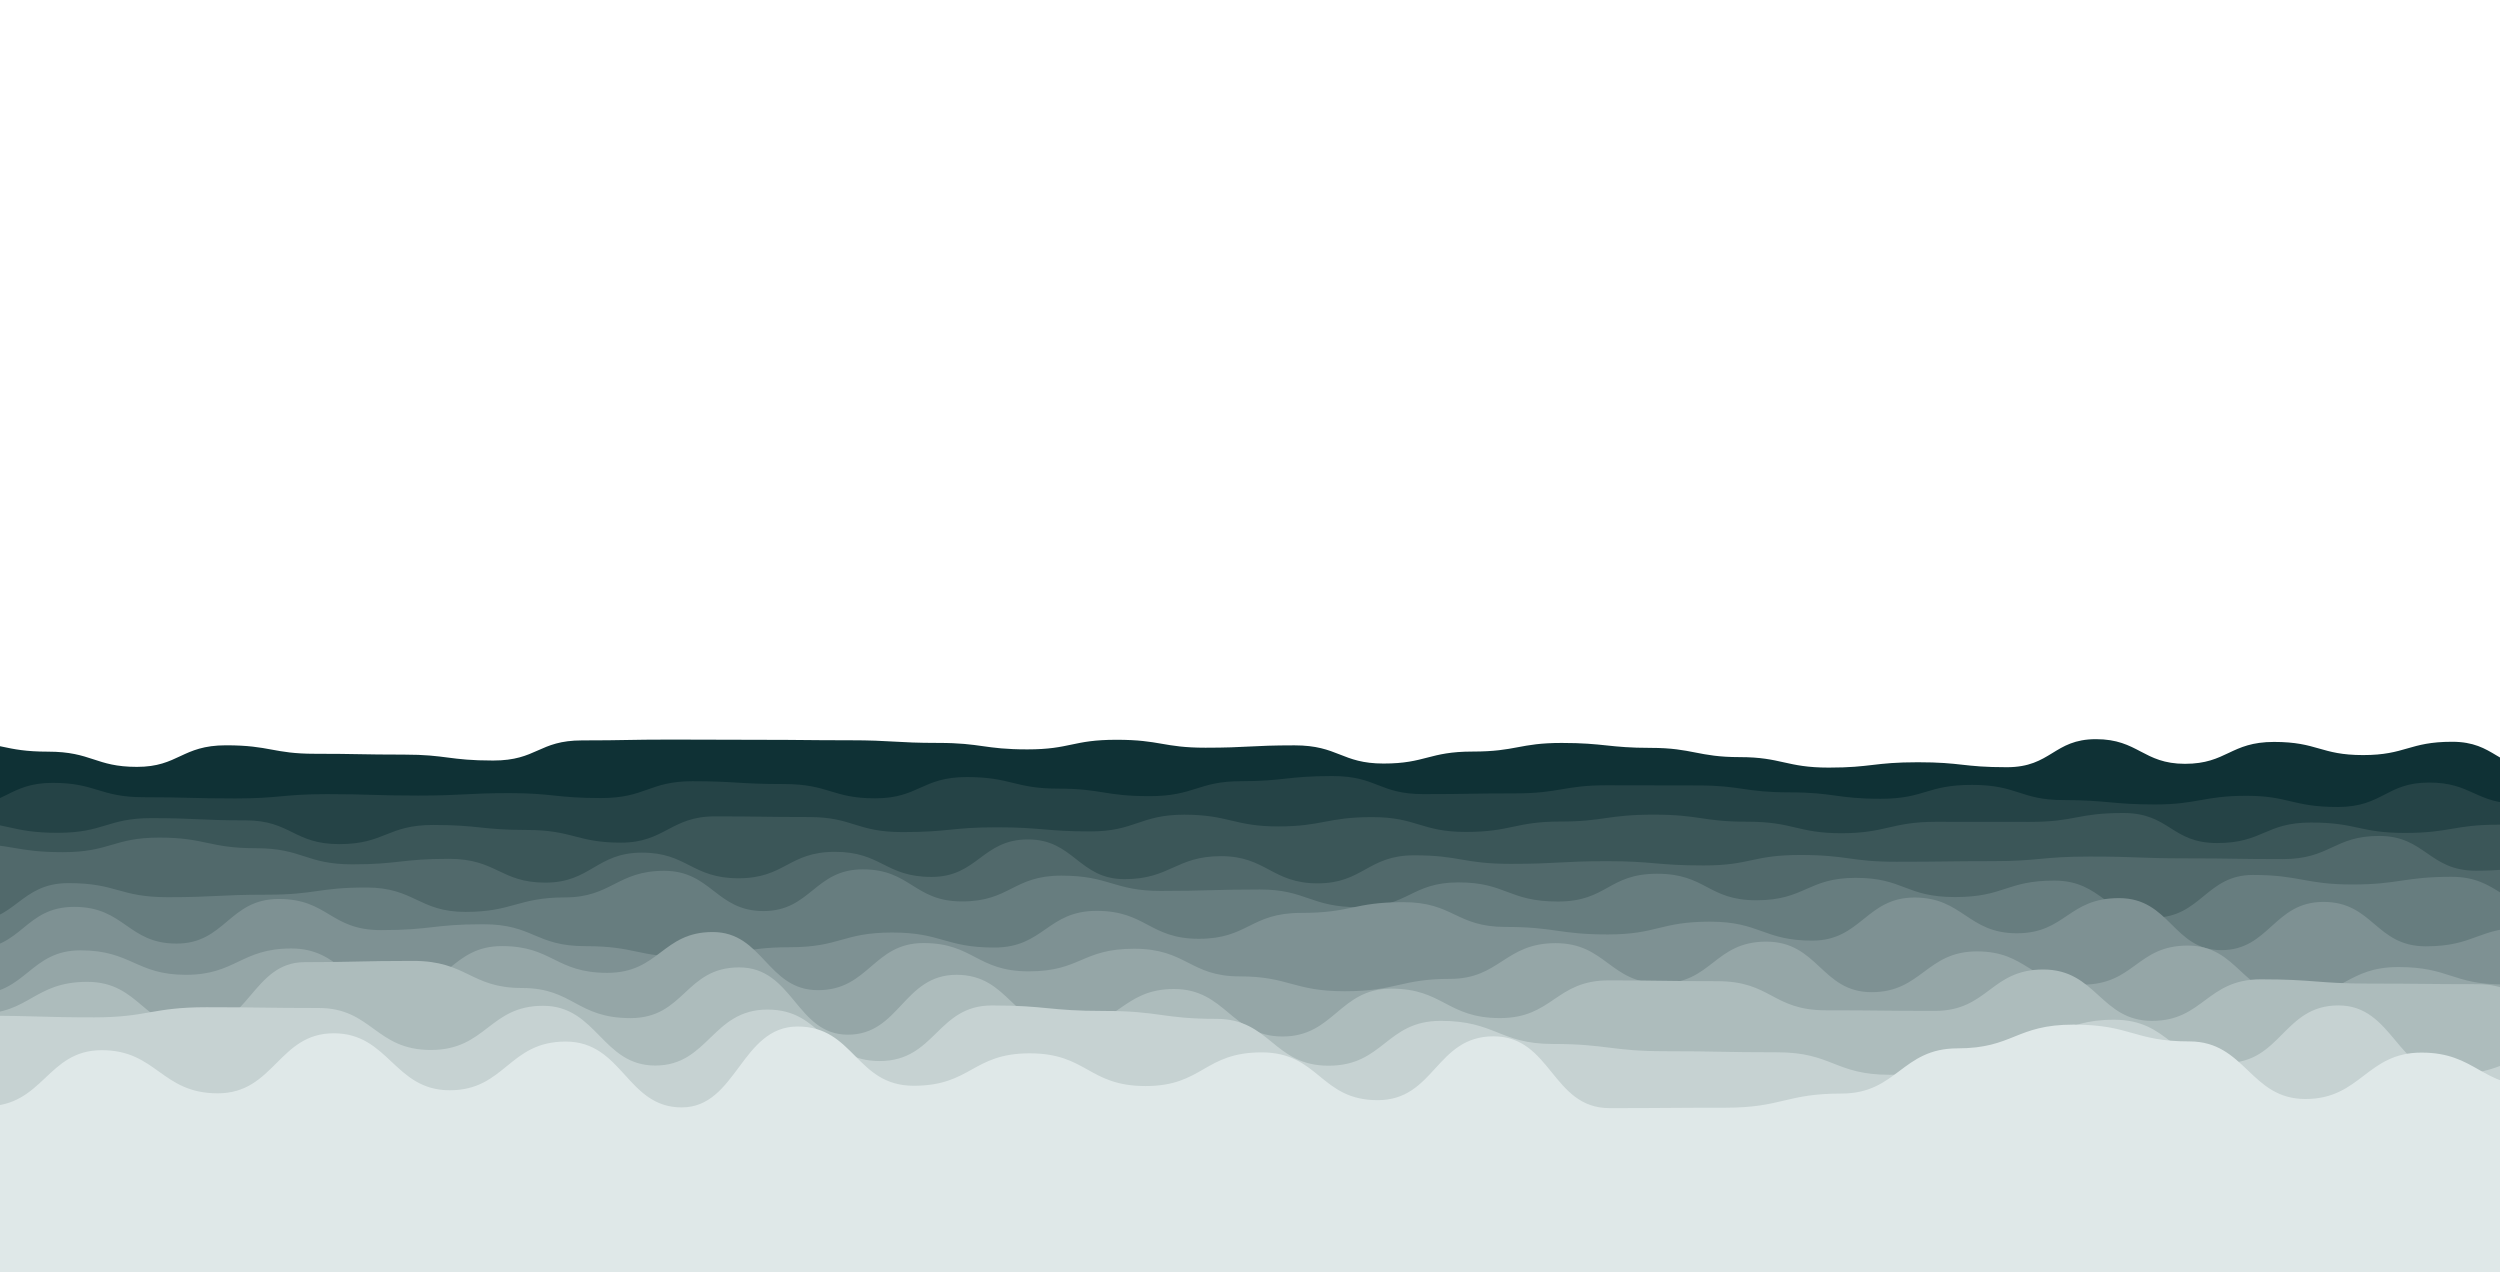 <svg xmlns="http://www.w3.org/2000/svg" xmlns:xlink="http://www.w3.org/1999/xlink" style="margin:auto;background:#012c32;display:block;z-index:1;position:relative" width="1920" height="977" preserveAspectRatio="xMidYMid" viewBox="0 0 1920 977">
<g transform="translate(960,488.5) scale(1,1) translate(-960,-488.5)"><path d="M-100 580.98C-64.06 581.45 -63.64 569.71 -31.61 569.71S3 577.27 36.77 577.27S73.16 588.96 105.16 588.96S139.53 572.39 173.55 572.39S209.64 578.9 241.94 578.9S277.74 579.54 310.32 579.54S344.77 584.09 378.71 584.09S413.51 568.63 447.1 568.63S482.15 568 515.48 568S550.86 568.18 583.87 568.18S619 568.53 652.26 568.53S687.68 570.56 720.65 570.56S755.86 575.53 789.03 575.53S823.55 568.15 857.42 568.15S893.31 574.24 925.81 574.24S960.55 572.43 994.19 572.43S1030.22 586.4 1062.58 586.4S1097.41 577.2 1130.97 577.2S1166.81 570.58 1199.35 570.58S1235.64 574.37 1267.74 574.37S1304.14 581.47 1336.13 581.47S1371.83 589.52 1404.52 589.52S1438.98 585.41 1472.9 585.41S1507.17 589.22 1541.29 589.22S1577.13 567.68 1609.68 567.68S1645.84 586.61 1678.06 586.61S1712.86 569.8 1746.45 569.8S1782.1 579.9 1814.84 579.9S1850.09 569.68 1883.23 569.68S1917.99 590.57 1951.61 590.57S1988.22 579.78 2020 579.78S2056.44 575.02 2088.39 575.02L2020 977 L-100 977 Z" fill="#0f3135" stroke-width="0">
  <animate attributeName="d" dur="25s" repeatCount="indefinite" values="M-100 580.98C-64.06 581.45 -63.64 569.71 -31.61 569.71S3 577.27 36.77 577.27S73.16 588.96 105.16 588.96S139.53 572.39 173.55 572.39S209.64 578.9 241.94 578.9S277.74 579.54 310.32 579.54S344.77 584.09 378.71 584.09S413.51 568.63 447.1 568.63S482.15 568 515.48 568S550.86 568.18 583.87 568.18S619 568.53 652.26 568.53S687.68 570.56 720.65 570.56S755.86 575.53 789.03 575.53S823.55 568.15 857.42 568.15S893.31 574.24 925.81 574.24S960.55 572.43 994.19 572.43S1030.22 586.4 1062.58 586.4S1097.41 577.2 1130.97 577.2S1166.81 570.58 1199.35 570.58S1235.64 574.37 1267.74 574.37S1304.14 581.47 1336.13 581.47S1371.83 589.52 1404.52 589.52S1438.98 585.41 1472.9 585.41S1507.17 589.22 1541.29 589.22S1577.13 567.68 1609.68 567.68S1645.84 586.61 1678.06 586.61S1712.86 569.8 1746.45 569.8S1782.1 579.9 1814.84 579.9S1850.09 569.68 1883.23 569.68S1917.99 590.57 1951.61 590.57S1988.22 579.78 2020 579.78S2056.44 575.02 2088.39 575.02L2020 977 L-100 977 Z;M-100 580.76C-65.63 583.24 -64.18 579.91 -31.61 579.91S3.31 573.59 36.77 573.59S73.4 587.5 105.16 587.5S139.45 582.28 173.55 582.28S209.1 577.3 241.94 577.3S277.03 571.45 310.32 571.45S345.32 583.76 378.71 583.76S415.1 571.07 447.1 571.07S482.89 568.11 515.48 568.11S551.66 579.39 583.87 579.39S618.5 579.12 652.26 579.12S687.02 581.04 720.65 581.04S756.93 577.39 789.03 577.39S824.97 581.77 857.42 581.77S893.64 582.34 925.81 582.34S962.04 571.19 994.19 571.19S1030.82 580.23 1062.58 580.23S1097.4 586.98 1130.97 586.98S1166.46 571.38 1199.35 571.38S1234.43 576.11 1267.74 576.11S1304.32 580.72 1336.13 580.72S1372.52 588.62 1404.52 588.62S1439.02 588.91 1472.9 588.91S1508.02 590.06 1541.29 590.06S1577.08 585.45 1609.68 585.45S1645.9 584.41 1678.06 584.41S1714.28 567.78 1746.45 567.78S1781.08 579.98 1814.84 579.98S1851.39 586.66 1883.23 586.66S1918.73 571.95 1951.61 571.95S1988.05 587.08 2020 587.08S2054.39 589.69 2088.39 589.69L2020 977 L-100 977 Z;M-100 580.98C-64.06 581.45 -63.64 569.71 -31.61 569.71S3 577.27 36.77 577.27S73.16 588.96 105.16 588.96S139.53 572.39 173.55 572.39S209.64 578.9 241.94 578.9S277.74 579.54 310.32 579.54S344.77 584.09 378.71 584.09S413.51 568.63 447.1 568.63S482.15 568 515.48 568S550.86 568.18 583.87 568.18S619 568.53 652.26 568.53S687.68 570.56 720.65 570.56S755.86 575.53 789.03 575.53S823.55 568.15 857.42 568.15S893.31 574.24 925.81 574.24S960.55 572.43 994.19 572.43S1030.22 586.4 1062.58 586.4S1097.41 577.2 1130.97 577.2S1166.81 570.58 1199.35 570.58S1235.64 574.37 1267.74 574.37S1304.14 581.47 1336.13 581.47S1371.83 589.52 1404.52 589.52S1438.98 585.41 1472.9 585.41S1507.17 589.22 1541.29 589.22S1577.13 567.68 1609.68 567.68S1645.84 586.61 1678.06 586.61S1712.86 569.8 1746.45 569.8S1782.1 579.9 1814.84 579.9S1850.09 569.68 1883.23 569.68S1917.99 590.57 1951.61 590.57S1988.22 579.78 2020 579.78S2056.44 575.02 2088.39 575.02L2020 977 L-100 977 Z"></animate>
  <animateTransform attributeName="transform" type="translate" dur="25s" begin="0s" repeatCount="indefinite" values="0;10;0" calcMode="spline" keySplines="0.3 0 0.7 1;0.3 0 0.7 1"></animateTransform>
</path><path d="M-100 611.29C-63.31 597.36 -62.72 619.71 -29.8 619.71S6.81 601.23 40.4 601.23S76.28 612.27 110.6 612.27S146.9 613.21 180.79 613.21S217.19 609.9 250.99 609.9S287.02 611 321.19 611S358.64 609.12 391.39 609.12S427.22 612.91 461.59 612.91S498.53 599.98 531.79 599.98S567.05 602.15 601.99 602.15S638.84 613.12 672.19 613.12S708.01 596.78 742.38 596.78S779.04 605.66 812.58 605.66S848.09 611.45 882.78 611.45S920.05 599.97 952.98 599.97S988.39 596.01 1023.18 596.01S1058.7 609.89 1093.38 609.89S1129.42 609.32 1163.58 609.32S1201.09 603.1 1233.77 603.1S1270.79 603.22 1303.97 603.22S1339.71 608.53 1374.17 608.53S1410.22 613.46 1444.37 613.46S1479.48 602.79 1514.57 602.79S1551.59 614.46 1584.77 614.46S1622.23 617.83 1654.97 617.83S1692.38 611.17 1725.17 611.17S1760.56 619.77 1795.36 619.77S1832.47 601 1865.56 601S1901.06 617.41 1935.76 617.41S1972.3 593.85 2005.96 593.85S2041.49 610.46 2076.16 610.46L2020 977 L-100 977 Z" fill="#254346" stroke-width="0">
  <animate attributeName="d" dur="22.5s" repeatCount="indefinite" values="M-100 611.29C-63.31 597.36 -62.72 619.71 -29.8 619.71S6.81 601.23 40.4 601.23S76.28 612.27 110.6 612.27S146.9 613.21 180.79 613.21S217.19 609.9 250.99 609.9S287.02 611 321.19 611S358.64 609.12 391.39 609.12S427.22 612.91 461.59 612.91S498.53 599.98 531.79 599.98S567.05 602.15 601.99 602.15S638.84 613.12 672.19 613.12S708.01 596.78 742.38 596.78S779.04 605.66 812.58 605.66S848.09 611.45 882.78 611.45S920.05 599.97 952.98 599.97S988.39 596.01 1023.18 596.01S1058.7 609.89 1093.38 609.89S1129.42 609.32 1163.58 609.32S1201.09 603.1 1233.77 603.1S1270.79 603.22 1303.97 603.22S1339.71 608.53 1374.17 608.53S1410.22 613.46 1444.37 613.46S1479.48 602.79 1514.57 602.79S1551.59 614.46 1584.77 614.46S1622.23 617.83 1654.97 617.83S1692.38 611.17 1725.17 611.17S1760.56 619.77 1795.36 619.77S1832.47 601 1865.56 601S1901.06 617.41 1935.76 617.41S1972.3 593.85 2005.96 593.85S2041.49 610.46 2076.16 610.46L2020 977 L-100 977 Z;M-100 597.29C-63.57 617.1 -62.54 610.92 -29.8 610.92S5.88 609.93 40.4 609.93S76.68 599.07 110.6 599.07S146.13 613.8 180.79 613.8S216.16 610.32 250.99 610.32S287.38 604.61 321.19 604.61S358.7 604.36 391.39 604.36S427.52 592.45 461.59 592.45S499 609.02 531.79 609.02S566.97 599.42 601.99 599.42S637.2 614.79 672.19 614.79S707.65 598.59 742.38 598.59S778.28 599.68 812.58 599.68S849.1 598.03 882.78 598.03S920.2 598.53 952.98 598.53S989.21 599.2 1023.18 599.2S1060.42 607.77 1093.38 607.77S1130.64 611.83 1163.58 611.83S1199.35 616.7 1233.77 616.7S1269.63 607.32 1303.97 607.32S1340.18 617.04 1374.17 617.04S1411.46 606.91 1444.37 606.91S1481.81 610.72 1514.57 610.72S1551.42 614.58 1584.77 614.58S1622.08 609.85 1654.97 609.85S1692.06 607.63 1725.17 607.63S1762.46 616.57 1795.36 616.57S1831.14 598.48 1865.56 598.48S1902.55 604.72 1935.76 604.72S1972.57 612.07 2005.96 612.07S2041.46 615.32 2076.16 615.32L2020 977 L-100 977 Z;M-100 611.29C-63.31 597.36 -62.72 619.71 -29.8 619.71S6.81 601.23 40.4 601.23S76.28 612.27 110.6 612.27S146.9 613.21 180.79 613.21S217.19 609.9 250.99 609.9S287.02 611 321.19 611S358.64 609.12 391.39 609.12S427.22 612.91 461.59 612.91S498.53 599.98 531.79 599.98S567.05 602.15 601.99 602.15S638.84 613.12 672.19 613.12S708.01 596.78 742.38 596.78S779.04 605.66 812.58 605.66S848.09 611.45 882.78 611.45S920.05 599.97 952.98 599.97S988.39 596.01 1023.18 596.01S1058.7 609.89 1093.38 609.89S1129.42 609.32 1163.58 609.32S1201.09 603.1 1233.77 603.1S1270.79 603.22 1303.97 603.22S1339.71 608.53 1374.17 608.53S1410.22 613.46 1444.37 613.46S1479.48 602.79 1514.57 602.79S1551.59 614.46 1584.77 614.46S1622.23 617.83 1654.97 617.83S1692.38 611.17 1725.17 611.17S1760.56 619.77 1795.36 619.77S1832.47 601 1865.56 601S1901.06 617.41 1935.76 617.41S1972.3 593.85 2005.96 593.85S2041.49 610.46 2076.16 610.46L2020 977 L-100 977 Z"></animate>
  <animateTransform attributeName="transform" type="translate" dur="22.5s" begin="-2.25s" repeatCount="indefinite" values="0;10;0" calcMode="spline" keySplines="0.3 0 0.7 1;0.3 0 0.7 1"></animateTransform>
</path><path d="M-100 630.59C-61.95 624.58 -61.77 631.34 -27.89 631.34S8.48 639.61 44.22 639.61S82.35 628.32 116.33 628.32S153.47 630.03 188.44 630.03S225.5 648.29 260.54 648.29S297.34 633.57 332.65 633.57S369.78 637.42 404.76 637.42S443.15 647.16 476.87 647.16S515.14 626.97 548.98 626.97S586.98 627.49 621.09 627.49S657.37 639.05 693.2 639.05S730.62 635.37 765.31 635.37S802.97 638.53 837.41 638.53S875.42 625.68 909.52 625.68S947.84 634.7 981.63 634.7S1019.29 627.54 1053.74 627.54S1091.37 638.93 1125.85 638.93S1164.06 630.95 1197.96 630.95S1234.02 625.65 1270.07 625.65S1306.87 631.08 1342.18 631.08S1380.28 639.92 1414.29 639.92S1452.74 631.16 1486.39 631.16S1522.69 631.22 1558.5 631.22S1594.79 624.38 1630.61 624.38S1667.43 647.46 1702.72 647.46S1739.61 631.71 1774.83 631.71S1812.11 639.7 1846.94 639.7S1884.22 633.35 1919.05 633.35S1956.1 628.2 1991.16 628.2S2028.08 625.83 2063.27 625.83L2020 977 L-100 977 Z" fill="#3b5658" stroke-width="0">
  <animate attributeName="d" dur="20s" repeatCount="indefinite" values="M-100 630.59C-61.95 624.58 -61.77 631.34 -27.89 631.34S8.48 639.61 44.22 639.61S82.35 628.32 116.33 628.32S153.47 630.03 188.44 630.03S225.5 648.29 260.54 648.29S297.34 633.57 332.65 633.57S369.78 637.42 404.76 637.42S443.15 647.16 476.87 647.16S515.14 626.97 548.98 626.97S586.98 627.49 621.09 627.49S657.37 639.05 693.2 639.05S730.62 635.37 765.31 635.37S802.97 638.53 837.41 638.53S875.42 625.68 909.52 625.68S947.84 634.7 981.63 634.7S1019.29 627.54 1053.74 627.54S1091.37 638.93 1125.85 638.93S1164.06 630.95 1197.96 630.95S1234.02 625.65 1270.07 625.65S1306.87 631.08 1342.18 631.08S1380.28 639.92 1414.29 639.92S1452.74 631.16 1486.39 631.16S1522.69 631.22 1558.5 631.22S1594.79 624.38 1630.61 624.38S1667.43 647.46 1702.72 647.46S1739.61 631.71 1774.83 631.71S1812.11 639.7 1846.94 639.7S1884.22 633.35 1919.05 633.35S1956.1 628.2 1991.16 628.2S2028.08 625.83 2063.27 625.83L2020 977 L-100 977 Z;M-100 633.36C-62.07 637.22 -61.51 634.13 -27.89 634.13S8.87 633.8 44.22 633.8S81.27 629.08 116.33 629.08S153.86 640.07 188.44 640.07S226.85 633.08 260.54 633.08S297.4 617.37 332.65 617.37S370.08 646.86 404.76 646.86S443.07 634.67 476.87 634.67S514.63 643.59 548.98 643.59S587.15 635.05 621.09 635.05S659.29 647.36 693.2 647.36S729.69 625.54 765.31 625.54S801.78 640.2 837.41 640.2S873.73 634.28 909.52 634.28S947.82 649.48 981.63 649.48S1019.79 618.74 1053.74 618.74S1091.9 646.86 1125.85 646.86S1163.93 637.55 1197.96 637.55S1234.77 644.3 1270.07 644.3S1307.54 618.74 1342.18 618.74S1378.57 631.35 1414.29 631.35S1451.01 633.11 1486.39 633.11S1523.93 641.79 1558.5 641.79S1595.83 637.01 1630.61 637.01S1669.09 640.39 1702.72 640.39S1741.12 631.99 1774.83 631.99S1812.44 645.46 1846.94 645.46S1884.97 634.62 1919.05 634.62S1955.56 638.09 1991.16 638.09S2028.88 636.3 2063.27 636.3L2020 977 L-100 977 Z;M-100 630.59C-61.95 624.58 -61.77 631.34 -27.89 631.34S8.48 639.61 44.22 639.61S82.35 628.32 116.33 628.32S153.47 630.03 188.44 630.03S225.5 648.29 260.54 648.29S297.34 633.57 332.65 633.57S369.78 637.42 404.76 637.42S443.15 647.16 476.87 647.16S515.14 626.97 548.98 626.97S586.98 627.49 621.09 627.49S657.37 639.05 693.2 639.05S730.62 635.37 765.31 635.37S802.97 638.53 837.41 638.53S875.42 625.68 909.52 625.68S947.84 634.7 981.63 634.7S1019.29 627.54 1053.74 627.54S1091.37 638.93 1125.85 638.93S1164.06 630.95 1197.96 630.95S1234.02 625.65 1270.07 625.65S1306.87 631.08 1342.18 631.08S1380.28 639.92 1414.29 639.92S1452.74 631.16 1486.39 631.16S1522.69 631.22 1558.5 631.22S1594.79 624.38 1630.61 624.38S1667.43 647.46 1702.72 647.46S1739.61 631.71 1774.83 631.71S1812.11 639.7 1846.94 639.7S1884.22 633.35 1919.05 633.35S1956.1 628.2 1991.16 628.2S2028.08 625.83 2063.27 625.83L2020 977 L-100 977 Z"></animate>
  <animateTransform attributeName="transform" type="translate" dur="20s" begin="-4s" repeatCount="indefinite" values="0;10;0" calcMode="spline" keySplines="0.3 0 0.7 1;0.3 0 0.7 1"></animateTransform>
</path><path d="M-100 663.29C-61.2 660.5 -61.58 647.96 -25.87 647.96S11.74 654.47 48.25 654.47S86.94 643.27 122.38 643.27S160.46 651.43 196.5 651.43S234.75 663.82 270.63 663.82S307.99 659.58 344.76 659.58S384.19 677.86 418.88 677.86S458.19 654.82 493.01 654.82S531.23 674.52 567.13 674.52S605.55 654.21 641.26 654.21S679.88 673.48 715.38 673.48S754.25 644.68 789.51 644.68S828.51 675.19 863.64 675.19S903.06 657.53 937.76 657.53S976.94 678.42 1011.89 678.42S1050.46 656.88 1086.01 656.88S1123.37 663.44 1160.14 663.44S1198.5 661.39 1234.27 661.39S1272.11 664.67 1308.39 664.67S1345.57 656.63 1382.52 656.63S1420.56 661.84 1456.64 661.84S1495.79 661.36 1530.77 661.36S1568.08 657.83 1604.9 657.83S1642.2 659.22 1679.02 659.22S1716.41 659.79 1753.15 659.79S1792.12 642 1827.27 642S1865.55 668.71 1901.4 668.71S1939.5 662.85 1975.52 662.85S2014.83 675.39 2049.65 675.39L2020 977 L-100 977 Z" fill="#51696b" stroke-width="0">
  <animate attributeName="d" dur="17.5s" repeatCount="indefinite" values="M-100 663.29C-61.2 660.5 -61.58 647.96 -25.87 647.96S11.74 654.47 48.25 654.47S86.94 643.27 122.38 643.27S160.46 651.43 196.5 651.43S234.75 663.82 270.63 663.82S307.99 659.58 344.76 659.58S384.19 677.86 418.88 677.86S458.19 654.82 493.01 654.82S531.23 674.52 567.13 674.52S605.55 654.21 641.26 654.21S679.88 673.48 715.38 673.48S754.25 644.68 789.51 644.68S828.51 675.19 863.64 675.19S903.06 657.53 937.76 657.53S976.94 678.42 1011.89 678.42S1050.46 656.88 1086.01 656.88S1123.37 663.44 1160.14 663.44S1198.5 661.39 1234.27 661.39S1272.11 664.67 1308.39 664.67S1345.57 656.63 1382.52 656.63S1420.56 661.84 1456.64 661.84S1495.79 661.36 1530.77 661.36S1568.08 657.83 1604.9 657.83S1642.2 659.22 1679.02 659.22S1716.41 659.79 1753.15 659.79S1792.12 642 1827.27 642S1865.55 668.71 1901.4 668.71S1939.5 662.85 1975.52 662.85S2014.83 675.39 2049.65 675.39L2020 977 L-100 977 Z;M-100 651.25C-60.89 650.35 -61.13 654.66 -25.87 654.66S11.98 646.51 48.25 646.51S87.07 661.39 122.38 661.39S159.53 654.78 196.5 654.78S235.71 662.2 270.63 662.2S309.01 657.35 344.76 657.35S382.94 656.4 418.88 656.4S456.46 663.29 493.01 663.29S531.81 678.9 567.13 678.9S605.94 646.82 641.26 646.82S679.91 678.31 715.38 678.31S752.96 646.59 789.51 646.59S828.2 658.07 863.64 658.07S902.62 659.87 937.76 659.87S976 671.95 1011.89 671.95S1050.26 656.38 1086.01 656.38S1124.37 674.21 1160.14 674.21S1198.18 662.61 1234.27 662.61S1272.84 663.52 1308.39 663.52S1346.79 673.35 1382.52 673.35S1421.95 655.46 1456.64 655.46S1495.28 659.25 1530.77 659.25S1570.25 678.67 1604.9 678.67S1643.65 655.64 1679.02 655.64S1716.95 665.99 1753.15 665.99S1790.78 646.72 1827.27 646.72S1865.58 675.1 1901.4 675.1S1938.94 655.79 1975.52 655.79S2013.26 677.14 2049.65 677.14L2020 977 L-100 977 Z;M-100 663.29C-61.2 660.5 -61.58 647.96 -25.87 647.96S11.74 654.47 48.25 654.47S86.94 643.27 122.38 643.27S160.46 651.43 196.5 651.43S234.75 663.82 270.63 663.82S307.99 659.58 344.76 659.58S384.19 677.86 418.88 677.86S458.19 654.82 493.01 654.82S531.23 674.52 567.13 674.52S605.55 654.21 641.26 654.21S679.88 673.48 715.38 673.48S754.25 644.68 789.51 644.68S828.51 675.19 863.64 675.19S903.06 657.53 937.76 657.53S976.94 678.42 1011.89 678.42S1050.46 656.88 1086.01 656.88S1123.37 663.44 1160.14 663.44S1198.5 661.39 1234.27 661.39S1272.11 664.67 1308.39 664.67S1345.57 656.63 1382.52 656.63S1420.56 661.84 1456.64 661.84S1495.79 661.36 1530.77 661.36S1568.08 657.83 1604.9 657.83S1642.2 659.22 1679.02 659.22S1716.41 659.79 1753.15 659.79S1792.12 642 1827.27 642S1865.55 668.71 1901.4 668.71S1939.5 662.85 1975.52 662.85S2014.83 675.39 2049.65 675.39L2020 977 L-100 977 Z"></animate>
  <animateTransform attributeName="transform" type="translate" dur="17.5s" begin="-5.25s" repeatCount="indefinite" values="0;10;0" calcMode="spline" keySplines="0.3 0 0.7 1;0.3 0 0.7 1"></animateTransform>
</path><path d="M-100 682.92C-60.31 664.76 -59.77 708.04 -23.74 708.04S15.04 678.23 52.52 678.23S91.42 689.05 128.78 689.05S167.43 687.12 205.04 687.12S244.14 681.6 281.29 681.6S321.53 700.35 357.55 700.35S397.98 689.22 433.81 689.22S473.9 668.78 510.07 668.78S550.06 699.7 586.33 699.7S625.72 667.66 662.59 667.66S701.88 692.3 738.85 692.3S778.03 672.48 815.11 672.48S855.28 684.23 891.37 684.23S931.86 683.13 967.63 683.13S1006.05 696.76 1043.88 696.76S1083.59 677.68 1120.14 677.68S1158.34 692.38 1196.4 692.38S1234.96 671.04 1272.66 671.04S1311.48 691.41 1348.92 691.41S1388.13 674.19 1425.18 674.19S1463.33 688.95 1501.44 688.95S1540.77 676.3 1577.7 676.3S1617.59 704.78 1653.96 704.78S1694.29 671.96 1730.22 671.96S1770.53 679.29 1806.47 679.29S1846.07 673.39 1882.73 673.39S1922.36 698.38 1958.99 698.38S1999.3 677.42 2035.25 677.42L2020 977 L-100 977 Z" fill="#677d7f" stroke-width="0">
  <animate attributeName="d" dur="15s" repeatCount="indefinite" values="M-100 682.92C-60.31 664.76 -59.77 708.04 -23.74 708.04S15.04 678.23 52.52 678.23S91.42 689.05 128.78 689.05S167.43 687.12 205.04 687.12S244.14 681.6 281.29 681.6S321.53 700.35 357.55 700.35S397.98 689.22 433.81 689.22S473.9 668.78 510.07 668.78S550.06 699.7 586.33 699.7S625.72 667.66 662.59 667.66S701.88 692.3 738.85 692.3S778.03 672.48 815.11 672.48S855.28 684.23 891.37 684.23S931.86 683.13 967.63 683.13S1006.05 696.76 1043.88 696.76S1083.59 677.68 1120.14 677.68S1158.34 692.38 1196.4 692.38S1234.96 671.04 1272.66 671.04S1311.48 691.41 1348.92 691.41S1388.13 674.19 1425.18 674.19S1463.33 688.95 1501.44 688.95S1540.77 676.3 1577.7 676.3S1617.59 704.78 1653.96 704.78S1694.29 671.96 1730.22 671.96S1770.53 679.29 1806.47 679.29S1846.07 673.39 1882.73 673.39S1922.36 698.38 1958.99 698.38S1999.3 677.42 2035.25 677.42L2020 977 L-100 977 Z;M-100 680.21C-61.48 669.98 -61.6 703.65 -23.74 703.65S14.68 682.7 52.52 682.7S90.8 707.92 128.78 707.92S168.62 681.9 205.04 681.9S244.91 706.26 281.29 706.26S320.29 680.85 357.55 680.85S397.16 691.61 433.81 691.61S472.36 664.4 510.07 664.4S548.25 701.12 586.33 701.12S625.42 688.47 662.59 688.47S702.69 691.71 738.85 691.71S777.08 682.31 815.11 682.31S855.48 693.52 891.37 693.52S931.5 666.99 967.63 666.99S1008.15 681.03 1043.88 681.03S1082.3 688.46 1120.14 688.46S1160.43 704.12 1196.4 704.12S1236.96 671.66 1272.66 671.66S1313.1 696.49 1348.92 696.49S1388.67 671.11 1425.18 671.11S1463.78 687.75 1501.44 687.75S1541.2 667.9 1577.7 667.9S1616.14 689.22 1653.96 689.22S1692.26 678.07 1730.22 678.07S1770.72 703.7 1806.47 703.7S1846.3 667.04 1882.73 667.04S1921.66 698.88 1958.99 698.88S1998.34 707.92 2035.25 707.92L2020 977 L-100 977 Z;M-100 682.92C-60.31 664.76 -59.77 708.04 -23.74 708.04S15.04 678.23 52.52 678.23S91.42 689.05 128.78 689.05S167.43 687.12 205.04 687.12S244.14 681.6 281.29 681.6S321.53 700.35 357.55 700.35S397.98 689.22 433.81 689.22S473.9 668.78 510.07 668.78S550.06 699.7 586.33 699.7S625.72 667.66 662.59 667.66S701.88 692.3 738.85 692.3S778.03 672.48 815.11 672.48S855.28 684.23 891.37 684.23S931.86 683.13 967.63 683.13S1006.05 696.76 1043.88 696.76S1083.59 677.68 1120.14 677.68S1158.34 692.38 1196.4 692.38S1234.96 671.04 1272.66 671.04S1311.48 691.41 1348.92 691.41S1388.13 674.19 1425.18 674.19S1463.33 688.95 1501.44 688.95S1540.77 676.3 1577.7 676.3S1617.59 704.78 1653.96 704.78S1694.29 671.96 1730.22 671.96S1770.53 679.29 1806.47 679.29S1846.07 673.39 1882.73 673.39S1922.36 698.38 1958.99 698.38S1999.3 677.42 2035.25 677.42L2020 977 L-100 977 Z"></animate>
  <animateTransform attributeName="transform" type="translate" dur="15s" begin="-6s" repeatCount="indefinite" values="0;10;0" calcMode="spline" keySplines="0.3 0 0.7 1;0.3 0 0.7 1"></animateTransform>
</path><path d="M-100 696.43C-58.89 692.44 -60.43 728.94 -21.48 728.94S18.4 696.48 57.04 696.48S98.18 724.68 135.56 724.68S175.99 690.41 214.07 690.41S253.5 714.33 292.59 714.33S332.41 709.82 371.11 709.82S410.89 726.65 449.63 726.65S489.4 735.02 528.15 735.02S568.01 727.47 606.67 727.47S647.12 716.18 685.19 716.18S725.75 727.72 763.7 727.72S804.33 699.54 842.22 699.54S882.81 721 920.74 721S960.17 701.11 999.26 701.11S1039.17 692.86 1077.78 692.86S1118.07 711.89 1156.3 711.89S1196.84 717.66 1234.81 717.66S1274.86 707.84 1313.33 707.84S1354.35 722.4 1391.85 722.4S1433.28 689.3 1470.37 689.3S1511.33 716.76 1548.89 716.76S1588.17 689.75 1627.41 689.75S1668.98 729.71 1705.93 729.71S1746.32 692.66 1784.44 692.66S1824.5 726.77 1862.96 726.77S1902.69 712.14 1941.48 712.14S1980.95 706.48 2020 706.48S2061.1 696.3 2098.52 696.3L2020 977 L-100 977 Z" fill="#7e9193" stroke-width="0">
  <animate attributeName="d" dur="12.5s" repeatCount="indefinite" values="M-100 696.43C-58.89 692.44 -60.43 728.94 -21.48 728.94S18.4 696.48 57.04 696.48S98.18 724.68 135.56 724.68S175.99 690.41 214.07 690.41S253.5 714.33 292.59 714.33S332.41 709.82 371.11 709.82S410.89 726.65 449.63 726.65S489.4 735.02 528.15 735.02S568.01 727.47 606.67 727.47S647.12 716.18 685.19 716.18S725.75 727.72 763.7 727.72S804.33 699.54 842.22 699.54S882.81 721 920.74 721S960.17 701.11 999.26 701.11S1039.17 692.86 1077.78 692.86S1118.07 711.89 1156.3 711.89S1196.84 717.66 1234.81 717.66S1274.86 707.84 1313.33 707.84S1354.35 722.4 1391.85 722.4S1433.28 689.3 1470.37 689.3S1511.33 716.76 1548.89 716.76S1588.17 689.75 1627.41 689.75S1668.98 729.71 1705.93 729.71S1746.32 692.66 1784.44 692.66S1824.5 726.77 1862.96 726.77S1902.69 712.14 1941.48 712.14S1980.95 706.48 2020 706.48S2061.1 696.3 2098.52 696.3L2020 977 L-100 977 Z;M-100 702.84C-60.15 703.86 -60.33 721.46 -21.48 721.46S20.04 711.29 57.04 711.29S96.8 724.2 135.56 724.2S175.3 705.19 214.07 705.19S253.63 724.09 292.59 724.09S332.34 694.42 371.11 694.42S410.98 731.47 449.63 731.47S489.92 715.41 528.15 715.41S568.53 737.09 606.67 737.09S647.7 737.38 685.19 737.38S726.05 713.76 763.7 713.76S803.08 691.76 842.22 691.76S882.12 717.53 920.74 717.53S960.27 707.05 999.26 707.05S1039.09 721.09 1077.78 721.09S1117.31 693.88 1156.3 693.88S1196.15 708.04 1234.81 708.04S1274.38 710.42 1313.33 710.42S1354.41 727.59 1391.85 727.59S1431.78 694.46 1470.37 694.46S1509.65 692.77 1548.89 692.77S1588.4 711.88 1627.41 711.88S1667.06 720.37 1705.93 720.37S1746.34 734.56 1784.44 734.56S1824.91 715.64 1862.96 715.64S1903.22 704.85 1941.48 704.85S1982.48 713.31 2020 713.31S2060.38 707.73 2098.52 707.73L2020 977 L-100 977 Z;M-100 696.43C-58.89 692.44 -60.43 728.94 -21.48 728.94S18.4 696.48 57.04 696.48S98.18 724.68 135.56 724.68S175.99 690.41 214.07 690.41S253.5 714.33 292.59 714.33S332.41 709.82 371.11 709.82S410.89 726.65 449.63 726.65S489.4 735.02 528.15 735.02S568.01 727.47 606.67 727.47S647.12 716.18 685.19 716.18S725.75 727.72 763.7 727.72S804.33 699.54 842.22 699.54S882.81 721 920.74 721S960.17 701.11 999.26 701.11S1039.17 692.86 1077.78 692.86S1118.07 711.89 1156.3 711.89S1196.84 717.66 1234.81 717.66S1274.86 707.84 1313.33 707.84S1354.35 722.4 1391.85 722.4S1433.28 689.3 1470.37 689.3S1511.33 716.76 1548.89 716.76S1588.17 689.75 1627.41 689.75S1668.98 729.71 1705.93 729.71S1746.32 692.66 1784.44 692.66S1824.5 726.77 1862.96 726.77S1902.69 712.14 1941.48 712.14S1980.95 706.48 2020 706.48S2061.1 696.3 2098.52 696.3L2020 977 L-100 977 Z"></animate>
  <animateTransform attributeName="transform" type="translate" dur="12.5s" begin="-6.25s" repeatCount="indefinite" values="0;10;0" calcMode="spline" keySplines="0.3 0 0.7 1;0.3 0 0.7 1"></animateTransform>
</path><path d="M-100 721.42C-57.18 731.55 -58.37 763.62 -19.08 763.62S22.77 729.86 61.83 729.86S104.44 748.66 142.75 748.66S185.07 728.43 223.66 728.43S265.48 760.46 304.58 760.46S346.58 726.6 385.5 726.6S426.43 747.15 466.41 747.15S508.56 715.8 547.33 715.8S589.22 760.45 628.24 760.45S670.65 724.27 709.16 724.27S750.02 746 790.08 746S830.68 728.63 870.99 728.63S913.79 749.86 951.91 749.86S993.07 761.28 1032.82 761.28S1075.68 751.77 1113.74 751.77S1155.73 724.34 1194.66 724.34S1236.41 755.27 1275.57 755.27S1316.57 723.17 1356.49 723.17S1398.96 761.99 1437.4 761.99S1479.38 730.67 1518.32 730.67S1559.12 756.22 1599.24 756.22S1640.99 726.2 1680.15 726.2S1721.93 765.03 1761.07 765.03S1802.67 742.7 1841.98 742.7S1883.2 756.07 1922.9 756.07S1963.56 730.89 2003.82 730.89S2045.79 746.36 2084.73 746.36L2020 977 L-100 977 Z" fill="#95a6a7" stroke-width="0">
  <animate attributeName="d" dur="10s" repeatCount="indefinite" values="M-100 721.42C-57.18 731.55 -58.37 763.62 -19.08 763.62S22.77 729.86 61.83 729.86S104.44 748.66 142.75 748.66S185.07 728.43 223.66 728.43S265.48 760.46 304.58 760.46S346.58 726.6 385.5 726.6S426.43 747.15 466.41 747.15S508.56 715.8 547.33 715.8S589.22 760.45 628.24 760.45S670.65 724.27 709.16 724.27S750.02 746 790.08 746S830.68 728.63 870.99 728.63S913.79 749.86 951.91 749.86S993.07 761.28 1032.82 761.28S1075.68 751.77 1113.74 751.77S1155.73 724.34 1194.66 724.34S1236.41 755.27 1275.57 755.27S1316.57 723.17 1356.49 723.17S1398.96 761.99 1437.4 761.99S1479.38 730.67 1518.32 730.67S1559.12 756.22 1599.24 756.22S1640.99 726.2 1680.15 726.2S1721.93 765.03 1761.07 765.03S1802.67 742.7 1841.98 742.7S1883.2 756.07 1922.9 756.07S1963.56 730.89 2003.82 730.89S2045.79 746.36 2084.73 746.36L2020 977 L-100 977 Z;M-100 714.03C-59.28 731.76 -58.98 743.82 -19.08 743.82S21.57 716.86 61.83 716.86S104.2 766.51 142.75 766.51S185.33 713.93 223.66 713.93S265.29 750.63 304.58 750.63S347.32 714.95 385.5 714.95S427.67 762.47 466.41 762.47S508.98 716.72 547.33 716.72S588.37 757.08 628.24 757.08S670.61 732.8 709.16 732.8S750.47 747.94 790.08 747.94S832.13 728.62 870.99 728.62S912.26 762.54 951.91 762.54S994.11 716.78 1032.82 716.78S1075.43 751.23 1113.74 751.23S1155.33 731.49 1194.66 731.49S1237.1 713.64 1275.57 713.64S1318.27 757.68 1356.49 757.68S1397.76 757.53 1437.4 757.53S1478.31 714.4 1518.32 714.4S1560.02 734.79 1599.24 734.79S1641.99 755.47 1680.15 755.47S1722.52 758.79 1761.07 758.79S1801.65 754.26 1841.98 754.26S1884.72 755.34 1922.9 755.34S1964.64 723.24 2003.82 723.24S2045.04 748.43 2084.73 748.43L2020 977 L-100 977 Z;M-100 721.42C-57.18 731.55 -58.37 763.62 -19.08 763.62S22.77 729.86 61.83 729.86S104.44 748.66 142.75 748.66S185.07 728.43 223.66 728.43S265.48 760.46 304.58 760.46S346.58 726.6 385.5 726.6S426.43 747.15 466.41 747.15S508.56 715.8 547.33 715.8S589.22 760.45 628.24 760.45S670.65 724.27 709.16 724.27S750.02 746 790.08 746S830.68 728.63 870.99 728.63S913.79 749.86 951.91 749.86S993.07 761.28 1032.82 761.28S1075.68 751.77 1113.74 751.77S1155.73 724.34 1194.66 724.34S1236.41 755.27 1275.57 755.27S1316.57 723.17 1356.49 723.17S1398.96 761.99 1437.4 761.99S1479.38 730.67 1518.32 730.67S1559.12 756.22 1599.24 756.22S1640.99 726.2 1680.15 726.2S1721.93 765.03 1761.07 765.03S1802.67 742.7 1841.98 742.7S1883.2 756.07 1922.9 756.07S1963.56 730.89 2003.82 730.89S2045.79 746.36 2084.73 746.36L2020 977 L-100 977 Z"></animate>
  <animateTransform attributeName="transform" type="translate" dur="10s" begin="-6s" repeatCount="indefinite" values="0;10;0" calcMode="spline" keySplines="0.3 0 0.7 1;0.3 0 0.7 1"></animateTransform>
</path><path d="M-100 776.39C-56.83 790.47 -55.89 778.64 -16.54 778.64S25.93 754.06 66.93 754.06S110.03 790.18 150.39 790.18S194.09 738.94 233.86 738.94S275.79 737.97 317.32 737.97S361.27 758.78 400.79 758.78S442.64 781.91 484.25 781.91S526.11 742.96 567.72 742.96S611.37 794.64 651.18 794.64S693.73 748.65 734.65 748.65S777.42 789.27 818.11 789.27S861.63 759.55 901.57 759.55S945.56 796.03 985.04 796.03S1028.59 759.26 1068.5 759.26S1111.3 781.89 1151.97 781.89S1194.61 752.93 1235.43 752.93S1277.31 753.55 1318.9 753.55S1361.01 775.91 1402.36 775.91S1444.69 776.37 1485.83 776.37S1528.58 744.58 1569.29 744.58S1613.4 784.03 1652.76 784.03S1694.73 752.12 1736.22 752.12S1779.59 755.4 1819.69 755.4S1862.51 755.85 1903.15 755.85S1945.27 789.43 1986.61 789.43S2028.46 744.01 2070.08 744.01L2020 977 L-100 977 Z" fill="#adbcbc" stroke-width="0">
  <animate attributeName="d" dur="7.5s" repeatCount="indefinite" values="M-100 776.39C-56.83 790.47 -55.89 778.64 -16.54 778.64S25.93 754.06 66.93 754.06S110.03 790.18 150.39 790.18S194.09 738.94 233.86 738.94S275.79 737.97 317.32 737.97S361.27 758.78 400.79 758.78S442.64 781.91 484.25 781.91S526.11 742.96 567.72 742.96S611.37 794.64 651.18 794.64S693.73 748.65 734.65 748.65S777.42 789.27 818.11 789.27S861.63 759.55 901.57 759.55S945.56 796.03 985.04 796.03S1028.59 759.26 1068.5 759.26S1111.3 781.89 1151.97 781.89S1194.61 752.93 1235.43 752.93S1277.31 753.55 1318.9 753.55S1361.01 775.91 1402.36 775.91S1444.69 776.37 1485.83 776.37S1528.58 744.58 1569.29 744.58S1613.4 784.03 1652.76 784.03S1694.73 752.12 1736.22 752.12S1779.59 755.4 1819.69 755.4S1862.51 755.85 1903.15 755.85S1945.27 789.43 1986.61 789.43S2028.46 744.01 2070.08 744.01L2020 977 L-100 977 Z;M-100 791.55C-56.95 786.09 -55.9 779.48 -16.54 779.48S27.61 759.12 66.93 759.12S109.08 795.66 150.39 795.66S192.84 754.9 233.86 754.9S277.44 774.89 317.32 774.89S359.93 754.37 400.79 754.37S443.78 773.12 484.25 773.12S526.61 746.78 567.72 746.78S610.59 782.89 651.18 782.89S694.38 742.56 734.65 742.56S777.56 782.26 818.11 782.26S860.39 749.58 901.57 749.58S944.94 774.54 985.04 774.54S1027.55 759.57 1068.5 759.57S1112.63 775.74 1151.97 775.74S1193.73 749.78 1235.43 749.78S1278.22 789.21 1318.9 789.21S1361.82 760.01 1402.36 760.01S1445.65 785.04 1485.83 785.04S1529.52 740.5 1569.29 740.5S1611.43 792.9 1652.76 792.9S1695.78 742.06 1736.22 742.06S1778.03 796.06 1819.69 796.06S1861.78 753.88 1903.15 753.88S1947.08 779.48 1986.61 779.48S2029.54 752.06 2070.08 752.06L2020 977 L-100 977 Z;M-100 776.39C-56.83 790.47 -55.89 778.64 -16.54 778.64S25.93 754.06 66.93 754.06S110.03 790.18 150.39 790.18S194.09 738.94 233.86 738.94S275.79 737.97 317.32 737.97S361.27 758.78 400.79 758.78S442.64 781.91 484.25 781.91S526.11 742.96 567.72 742.96S611.37 794.64 651.18 794.64S693.73 748.65 734.65 748.65S777.42 789.27 818.11 789.27S861.63 759.55 901.57 759.55S945.56 796.03 985.04 796.03S1028.59 759.26 1068.5 759.26S1111.3 781.89 1151.97 781.89S1194.61 752.93 1235.43 752.93S1277.31 753.55 1318.9 753.55S1361.01 775.91 1402.36 775.91S1444.69 776.37 1485.83 776.37S1528.58 744.58 1569.29 744.58S1613.4 784.03 1652.76 784.03S1694.73 752.12 1736.22 752.12S1779.59 755.4 1819.69 755.4S1862.51 755.85 1903.15 755.85S1945.27 789.43 1986.61 789.43S2028.46 744.01 2070.08 744.01L2020 977 L-100 977 Z"></animate>
  <animateTransform attributeName="transform" type="translate" dur="7.5s" begin="-5.25s" repeatCount="indefinite" values="0;10;0" calcMode="spline" keySplines="0.3 0 0.7 1;0.3 0 0.7 1"></animateTransform>
</path><path d="M-100 776.26C-56.51 773.19 -55.65 780.07 -13.82 780.07S31.52 781.34 72.36 781.34S116.8 773.55 158.54 773.55S203.84 774.14 244.72 774.14S288.25 806.38 330.89 806.38S375.68 772.45 417.07 772.45S462.4 818.34 503.25 818.34S546.93 775.35 589.43 775.35S632.81 814.88 675.61 814.88S719.65 772.19 761.79 772.19S805.05 776.41 847.97 776.41S892.5 782.48 934.15 782.48S977.89 818.46 1020.33 818.46S1064.44 784.01 1106.5 784.01S1151.65 801.77 1192.68 801.77S1237.35 807.34 1278.86 807.34S1322.86 808.17 1365.04 808.17S1409.03 825.43 1451.22 825.43S1495.64 802.96 1537.4 802.96S1580.58 783.15 1623.58 783.15S1667.51 816.32 1709.76 816.32S1753.67 772.16 1795.93 772.16S1840.81 825.33 1882.11 825.33S1926.63 808.26 1968.29 808.26S2012.38 808.84 2054.47 808.84L2020 977 L-100 977 Z" fill="#c6d2d2" stroke-width="0">
  <animate attributeName="d" dur="5s" repeatCount="indefinite" values="M-100 776.26C-56.51 773.19 -55.65 780.07 -13.82 780.07S31.52 781.34 72.36 781.34S116.8 773.55 158.54 773.55S203.84 774.14 244.72 774.14S288.25 806.38 330.89 806.38S375.68 772.45 417.07 772.45S462.4 818.34 503.25 818.34S546.93 775.35 589.43 775.35S632.81 814.88 675.61 814.88S719.65 772.19 761.79 772.19S805.05 776.41 847.97 776.41S892.5 782.48 934.15 782.48S977.89 818.46 1020.33 818.46S1064.44 784.01 1106.5 784.01S1151.65 801.77 1192.68 801.77S1237.35 807.34 1278.86 807.34S1322.86 808.17 1365.04 808.17S1409.03 825.43 1451.22 825.43S1495.64 802.96 1537.4 802.96S1580.58 783.15 1623.58 783.15S1667.51 816.32 1709.76 816.32S1753.67 772.16 1795.93 772.16S1840.81 825.33 1882.11 825.33S1926.63 808.26 1968.29 808.26S2012.38 808.84 2054.47 808.84L2020 977 L-100 977 Z;M-100 767.05C-56.01 764.93 -54.53 804.76 -13.82 804.76S30.51 768.32 72.36 768.32S117.77 804.91 158.54 804.91S201.89 781.61 244.72 781.61S287.98 812.22 330.89 812.22S374.22 825.53 417.07 825.53S462.07 825.11 503.25 825.11S548.64 777.99 589.43 777.99S634.45 802.26 675.61 802.26S719 779.4 761.79 779.4S806.1 814.59 847.97 814.59S893.37 767.33 934.15 767.33S977.67 823.49 1020.33 823.49S1064.14 781.48 1106.5 781.48S1150.37 777.31 1192.68 777.31S1237.19 775.33 1278.86 775.33S1322.88 765.33 1365.04 765.33S1409.42 785.87 1451.22 785.87S1495.76 807.64 1537.4 807.64S1582.29 779.92 1623.58 779.92S1667.82 821.77 1709.76 821.77S1755.01 776.65 1795.93 776.65S1839.43 823.24 1882.11 823.24S1927 806.21 1968.29 806.21S2012.53 824.67 2054.47 824.67L2020 977 L-100 977 Z;M-100 776.26C-56.51 773.19 -55.65 780.07 -13.82 780.07S31.52 781.34 72.36 781.34S116.8 773.55 158.54 773.55S203.84 774.14 244.72 774.14S288.25 806.38 330.89 806.38S375.68 772.45 417.07 772.45S462.4 818.34 503.25 818.34S546.93 775.35 589.43 775.35S632.81 814.88 675.61 814.88S719.65 772.19 761.79 772.19S805.05 776.41 847.97 776.41S892.5 782.48 934.15 782.48S977.89 818.46 1020.33 818.46S1064.44 784.01 1106.5 784.01S1151.65 801.77 1192.68 801.77S1237.35 807.34 1278.86 807.34S1322.86 808.17 1365.04 808.17S1409.03 825.43 1451.22 825.43S1495.64 802.96 1537.4 802.96S1580.58 783.15 1623.58 783.15S1667.51 816.32 1709.76 816.32S1753.67 772.16 1795.93 772.16S1840.81 825.33 1882.11 825.33S1926.63 808.26 1968.29 808.26S2012.38 808.84 2054.47 808.84L2020 977 L-100 977 Z"></animate>
  <animateTransform attributeName="transform" type="translate" dur="5s" begin="-4s" repeatCount="indefinite" values="0;10;0" calcMode="spline" keySplines="0.3 0 0.7 1;0.3 0 0.7 1"></animateTransform>
</path><path d="M-100 832.66C-54.2 851.33 -55.43 849.64 -10.92 849.64S35.96 806.54 78.15 806.54S123.82 839.68 167.23 839.68S213.98 793.56 256.3 793.56S302.73 837.32 345.38 837.32S390.55 799.92 434.45 799.92S481.23 850.49 523.53 850.49S569.08 788.36 612.61 788.36S657.35 833.86 701.68 833.86S746.63 808.96 790.76 808.96S835.76 834.08 879.83 834.08S924.68 808.22 968.91 808.22S1013.89 844.93 1057.98 844.93S1102.61 795.9 1147.06 795.9S1191.88 851.05 1236.13 851.05S1281.89 850.72 1325.21 850.72S1371.48 839.85 1414.29 839.85S1460.47 805.14 1503.36 805.14S1547.94 786.9 1592.44 786.9S1638.58 799.81 1681.51 799.81S1728.11 844.04 1770.59 844.04S1817.56 808.39 1859.66 808.39S1905.3 834.6 1948.74 834.6S1995.51 844.94 2037.82 844.94L2020 977 L-100 977 Z" fill="#dfe8e8" stroke-width="0">
  <animate attributeName="d" dur="2.5s" repeatCount="indefinite" values="M-100 832.66C-54.2 851.33 -55.43 849.64 -10.92 849.64S35.96 806.54 78.15 806.54S123.82 839.68 167.23 839.68S213.98 793.56 256.3 793.56S302.73 837.32 345.38 837.32S390.55 799.92 434.45 799.92S481.23 850.49 523.53 850.49S569.08 788.36 612.61 788.36S657.35 833.86 701.68 833.86S746.63 808.96 790.76 808.96S835.76 834.08 879.83 834.08S924.68 808.22 968.91 808.22S1013.89 844.93 1057.98 844.93S1102.61 795.9 1147.06 795.9S1191.88 851.05 1236.13 851.05S1281.89 850.72 1325.21 850.72S1371.48 839.85 1414.29 839.85S1460.47 805.14 1503.36 805.14S1547.94 786.9 1592.44 786.9S1638.58 799.81 1681.51 799.81S1728.11 844.04 1770.59 844.04S1817.56 808.39 1859.66 808.39S1905.3 834.6 1948.74 834.6S1995.51 844.94 2037.82 844.94L2020 977 L-100 977 Z;M-100 809.06C-55.32 795.66 -53.06 841.94 -10.92 841.94S35.48 791.58 78.15 791.58S123.63 850.98 167.23 850.98S213.06 803.77 256.3 803.77S302.98 838.37 345.38 838.37S391.12 851.88 434.45 851.88S480.47 847.14 523.53 847.14S570.4 794.94 612.61 794.94S658 848.32 701.68 848.32S746.78 849.97 790.76 849.97S835.55 841.21 879.83 841.21S924.86 787.23 968.91 787.23S1015.17 838.94 1057.98 838.94S1104.74 789.91 1147.06 789.91S1192.8 834.74 1236.13 834.74S1282.54 787.89 1325.21 787.89S1371.59 833.68 1414.29 833.68S1460.88 799.01 1503.36 799.01S1549.88 833.34 1592.44 833.34S1637.88 843.43 1681.51 843.43S1726.84 840.91 1770.59 840.91S1815.49 798.11 1859.66 798.11S1904.71 836.94 1948.74 836.94S1994.45 810.43 2037.82 810.43L2020 977 L-100 977 Z;M-100 832.66C-54.2 851.33 -55.43 849.64 -10.92 849.64S35.96 806.54 78.15 806.54S123.82 839.68 167.23 839.68S213.98 793.56 256.3 793.56S302.73 837.32 345.38 837.32S390.55 799.92 434.45 799.92S481.23 850.49 523.53 850.49S569.08 788.36 612.61 788.36S657.35 833.86 701.68 833.86S746.63 808.96 790.76 808.96S835.76 834.08 879.83 834.08S924.68 808.22 968.91 808.22S1013.89 844.93 1057.98 844.93S1102.61 795.9 1147.06 795.9S1191.88 851.05 1236.13 851.05S1281.89 850.72 1325.21 850.72S1371.48 839.85 1414.29 839.85S1460.47 805.14 1503.36 805.14S1547.94 786.9 1592.44 786.9S1638.58 799.81 1681.51 799.81S1728.11 844.04 1770.59 844.04S1817.56 808.39 1859.66 808.39S1905.3 834.6 1948.74 834.6S1995.51 844.94 2037.82 844.94L2020 977 L-100 977 Z"></animate>
  <animateTransform attributeName="transform" type="translate" dur="2.5s" begin="-2.25s" repeatCount="indefinite" values="0;10;0" calcMode="spline" keySplines="0.3 0 0.7 1;0.3 0 0.7 1"></animateTransform>
</path></g>
</svg>